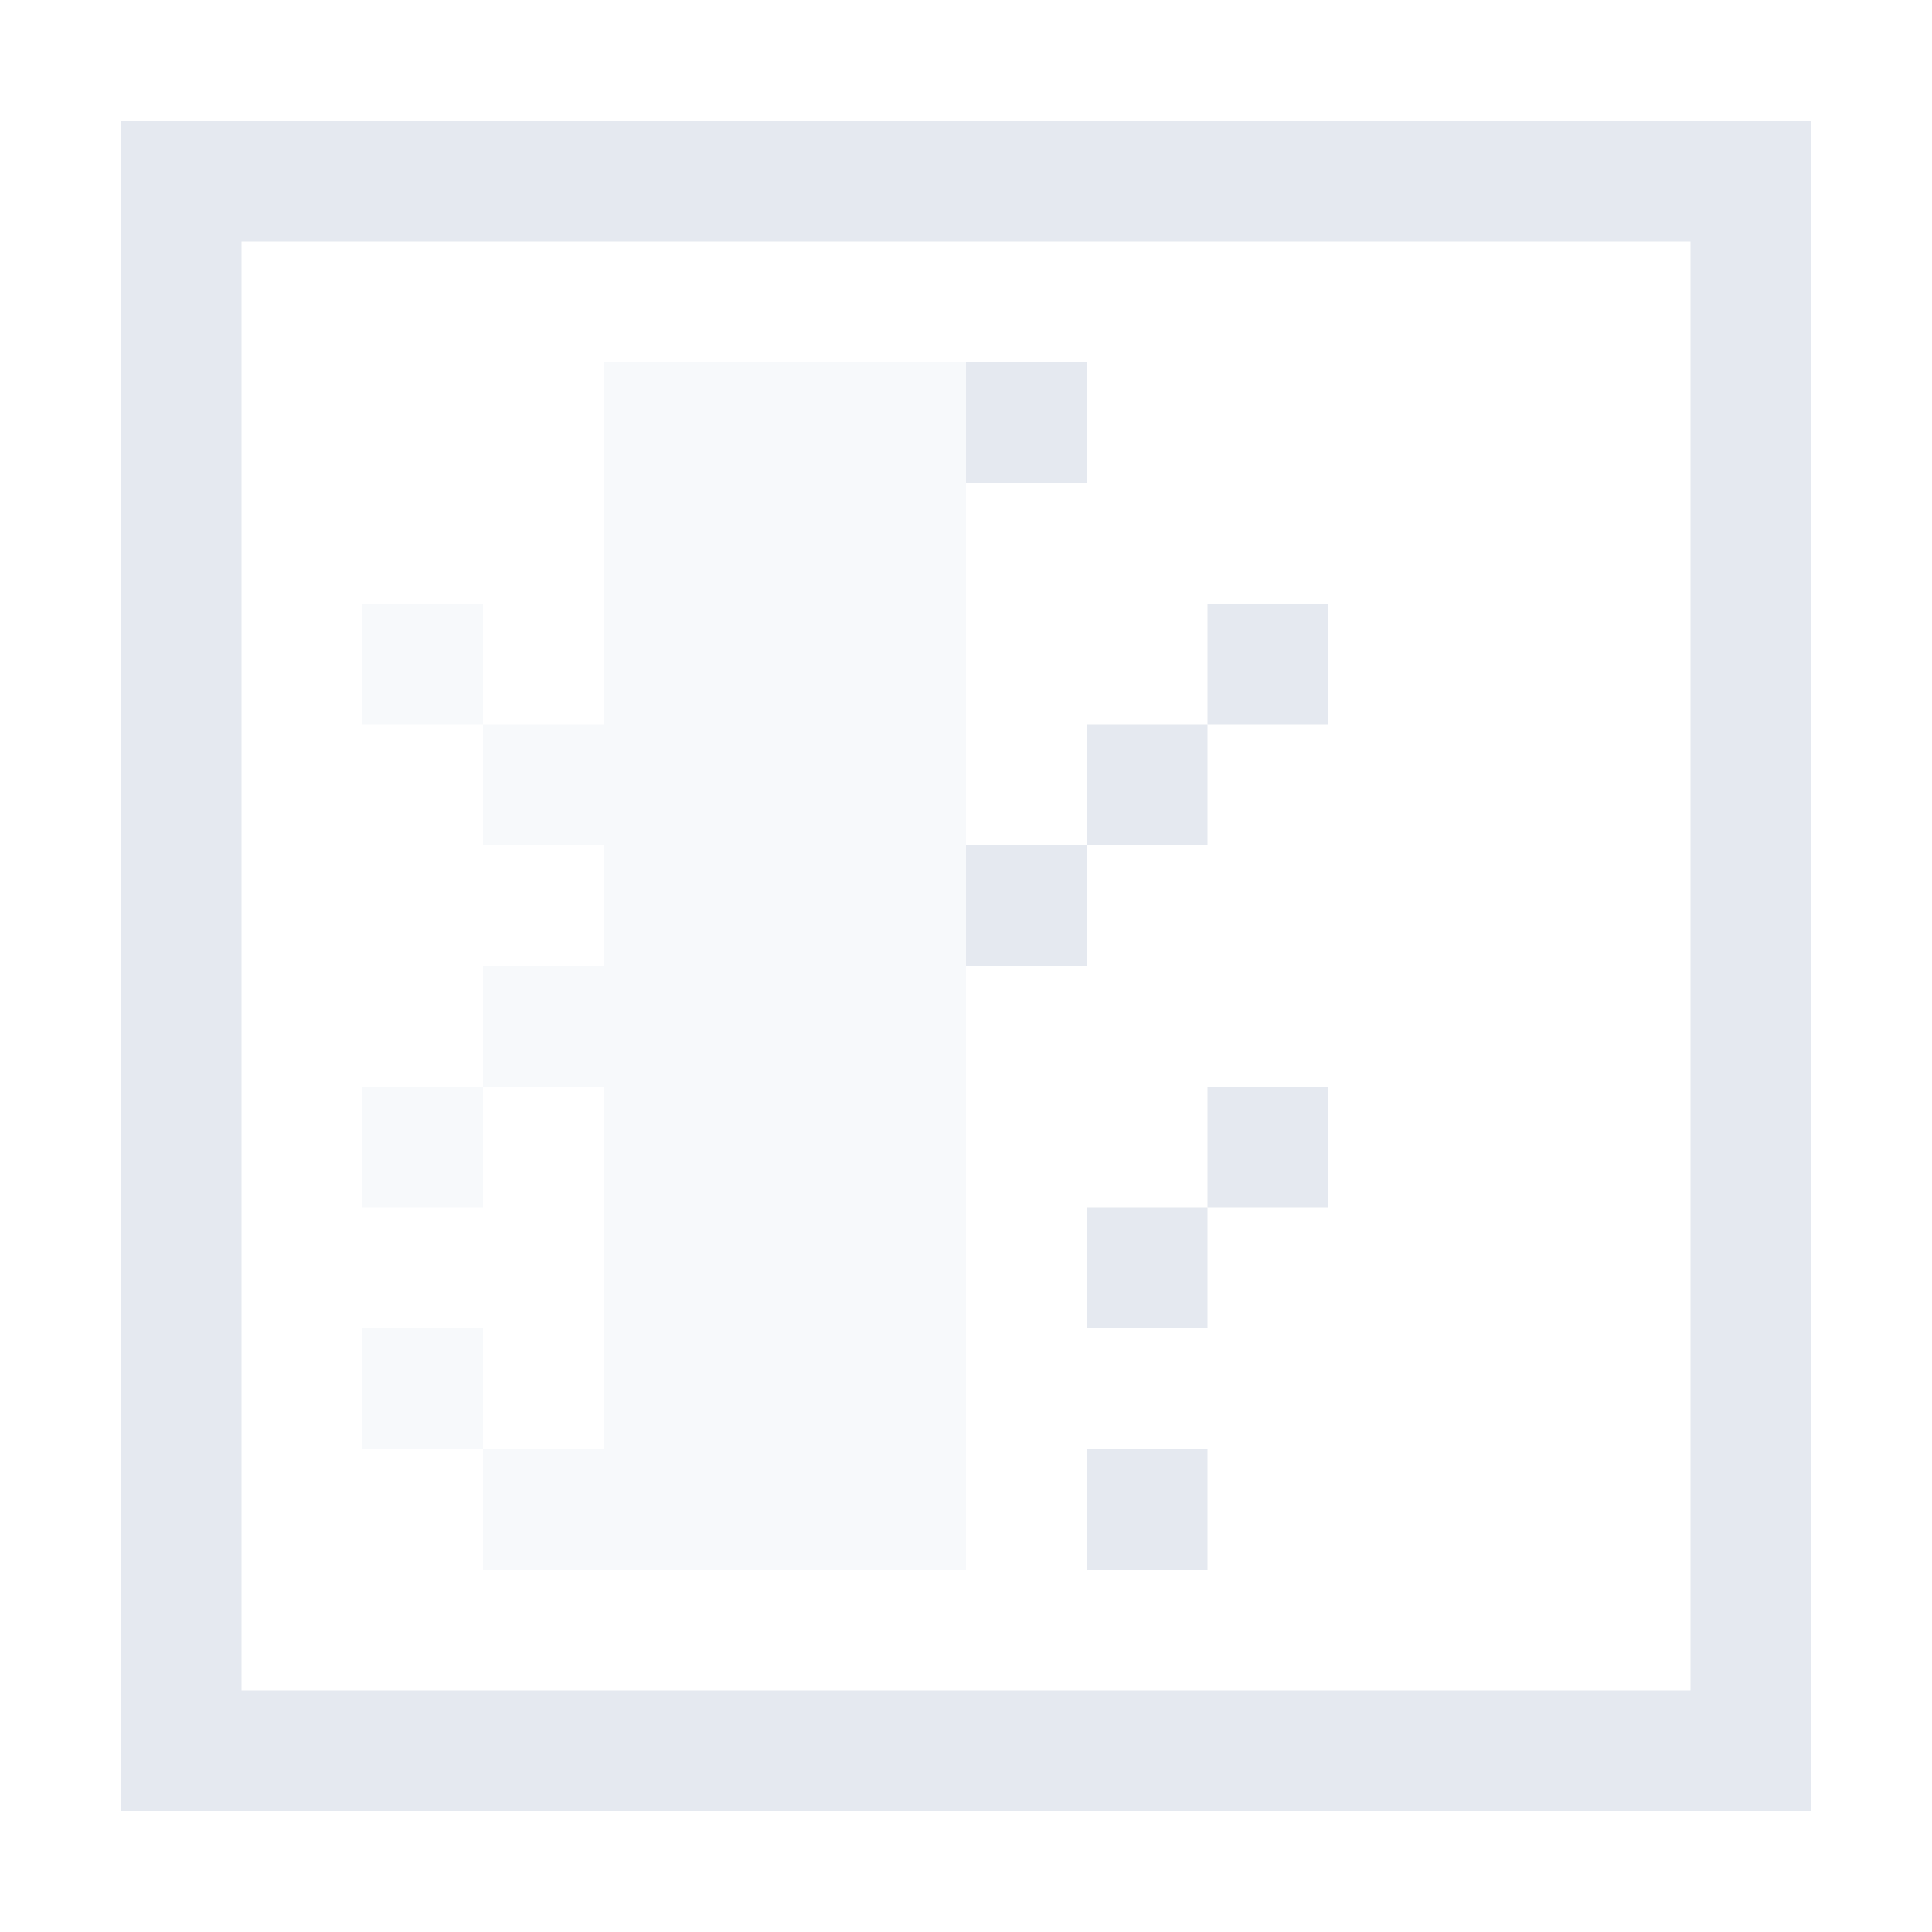<?xml version="1.0" encoding="UTF-8"?>
<!--Part of Monotone: https://github.com/sixsixfive/Monotone, released under cc-by-sa_v4-->
<svg version="1.1" viewBox="0 0 16 16" xmlns="http://www.w3.org/2000/svg" xmlns:osb="http://www.openswatchbook.org/uri/2009/osb" xmlns:xlink="http://www.w3.org/1999/xlink">
<defs>
<linearGradient id="linearGradient899" osb:paint="solid">
<stop style="stop-color:#e5e9f0" offset="0"/>
</linearGradient>
<linearGradient id="linearGradient880" gradientTransform="matrix(1.372 0 0 1 -1985.1 3252.9)" gradientUnits="userSpaceOnUse" xlink:href="#linearGradient899"/>
<linearGradient id="linearGradient872" gradientTransform="matrix(1.372 0 0 1 -1985.1 1580.1)" gradientUnits="userSpaceOnUse" xlink:href="#linearGradient899"/>
<linearGradient id="linearGradient1015" gradientTransform="matrix(1.372 0 0 1.5 -1985.1 2372.7)" gradientUnits="userSpaceOnUse" xlink:href="#linearGradient899"/>
<linearGradient id="linearGradient1017" gradientTransform="matrix(1.372 0 0 1 -1985.1 1584.1)" gradientUnits="userSpaceOnUse" xlink:href="#linearGradient899"/>
<linearGradient id="linearGradient1031" gradientTransform="matrix(1.372 0 0 1 -1985.1 3248.9)" gradientUnits="userSpaceOnUse" xlink:href="#linearGradient899"/>
<linearGradient id="linearGradient1049" gradientTransform="matrix(1.372 0 0 1 -1985.1 1586.1)" gradientUnits="userSpaceOnUse" xlink:href="#linearGradient899"/>
<linearGradient id="linearGradient1055" gradientTransform="matrix(1.372 0 0 1 -1985.1 3246.9)" gradientUnits="userSpaceOnUse" xlink:href="#linearGradient899"/>
</defs>
<path d="m1 1v14h14v-14h-14zm1 1h12v12h-12v-12z" style="fill:#e5e9f0"/>
<rect x="5" y="3" width="3" height="4" style="fill:url(#linearGradient872);opacity:.3"/>
<rect x="4" y="4" width="1" height="1" style="fill:url(#linearGradient872);opacity:.3"/>
<rect x="4" y="6" width="1" height="1" style="fill:url(#linearGradient872);opacity:.3"/>
<rect x="11" y="3" width="2" height="4" style="fill:url(#linearGradient872)"/>
<rect x="10" y="5" width="1" height="1" style="fill:url(#linearGradient872)"/>
<rect x="10" y="3" width="1" height="1" style="fill:url(#linearGradient872)"/>
<rect x="3" y="5" width="1" height="1" style="fill:url(#linearGradient872);opacity:.3"/>
<rect x="3" y="3" width="1" height="1" style="fill:url(#linearGradient872);opacity:.3"/>
<rect transform="scale(1,-1)" x="9" y="-7" width="1" height="1" style="fill:url(#linearGradient880)"/>
<rect transform="scale(1,-1)" x="9" y="-5" width="1" height="1" style="fill:url(#linearGradient880)"/>
<rect transform="scale(1,-1)" x="8" y="-4" width="1" height="1" style="fill:url(#linearGradient880)"/>
<rect transform="scale(1,-1)" x="8" y="-6" width="1" height="1" style="fill:url(#linearGradient880)"/>
<rect x="5" y="7" width="3" height="6" style="fill:url(#linearGradient1015);opacity:.3;stroke-width:1.225"/>
<rect x="4" y="8" width="1" height="1" style="fill:url(#linearGradient1017);opacity:.3"/>
<rect x="4" y="10" width="1" height="1" style="fill:url(#linearGradient1017);opacity:.3"/>
<rect x="11" y="7" width="2" height="6" style="fill:url(#linearGradient1015);stroke-width:1.225"/>
<rect x="10" y="9" width="1" height="1" style="fill:url(#linearGradient1017)"/>
<rect x="10" y="7" width="1" height="1" style="fill:url(#linearGradient1017)"/>
<rect x="3" y="9" width="1" height="1" style="fill:url(#linearGradient1017);opacity:.3"/>
<rect x="3" y="7" width="1" height="1" style="fill:url(#linearGradient1017);opacity:.3"/>
<rect transform="scale(1,-1)" x="9" y="-11" width="1" height="1" style="fill:url(#linearGradient1031)"/>
<rect transform="scale(1,-1)" x="9" y="-9" width="1" height="1" style="fill:url(#linearGradient1031)"/>
<rect transform="scale(1,-1)" x="8" y="-8" width="1" height="1" style="fill:url(#linearGradient1031)"/>
<rect transform="scale(1,-1)" x="8" y="-10" width="1" height="1" style="fill:url(#linearGradient1031)"/>
<rect x="4" y="12" width="1" height="1" style="fill:url(#linearGradient1049);opacity:.3"/>
<rect x="10" y="11" width="1" height="1" style="fill:url(#linearGradient1049)"/>
<rect x="3" y="11" width="1" height="1" style="fill:url(#linearGradient1049);opacity:.3"/>
<rect transform="scale(1,-1)" x="9" y="-13" width="1" height="1" style="fill:url(#linearGradient1055)"/>
<rect transform="scale(1,-1)" x="8" y="-12" width="1" height="1" style="fill:url(#linearGradient1055)"/>
</svg>
